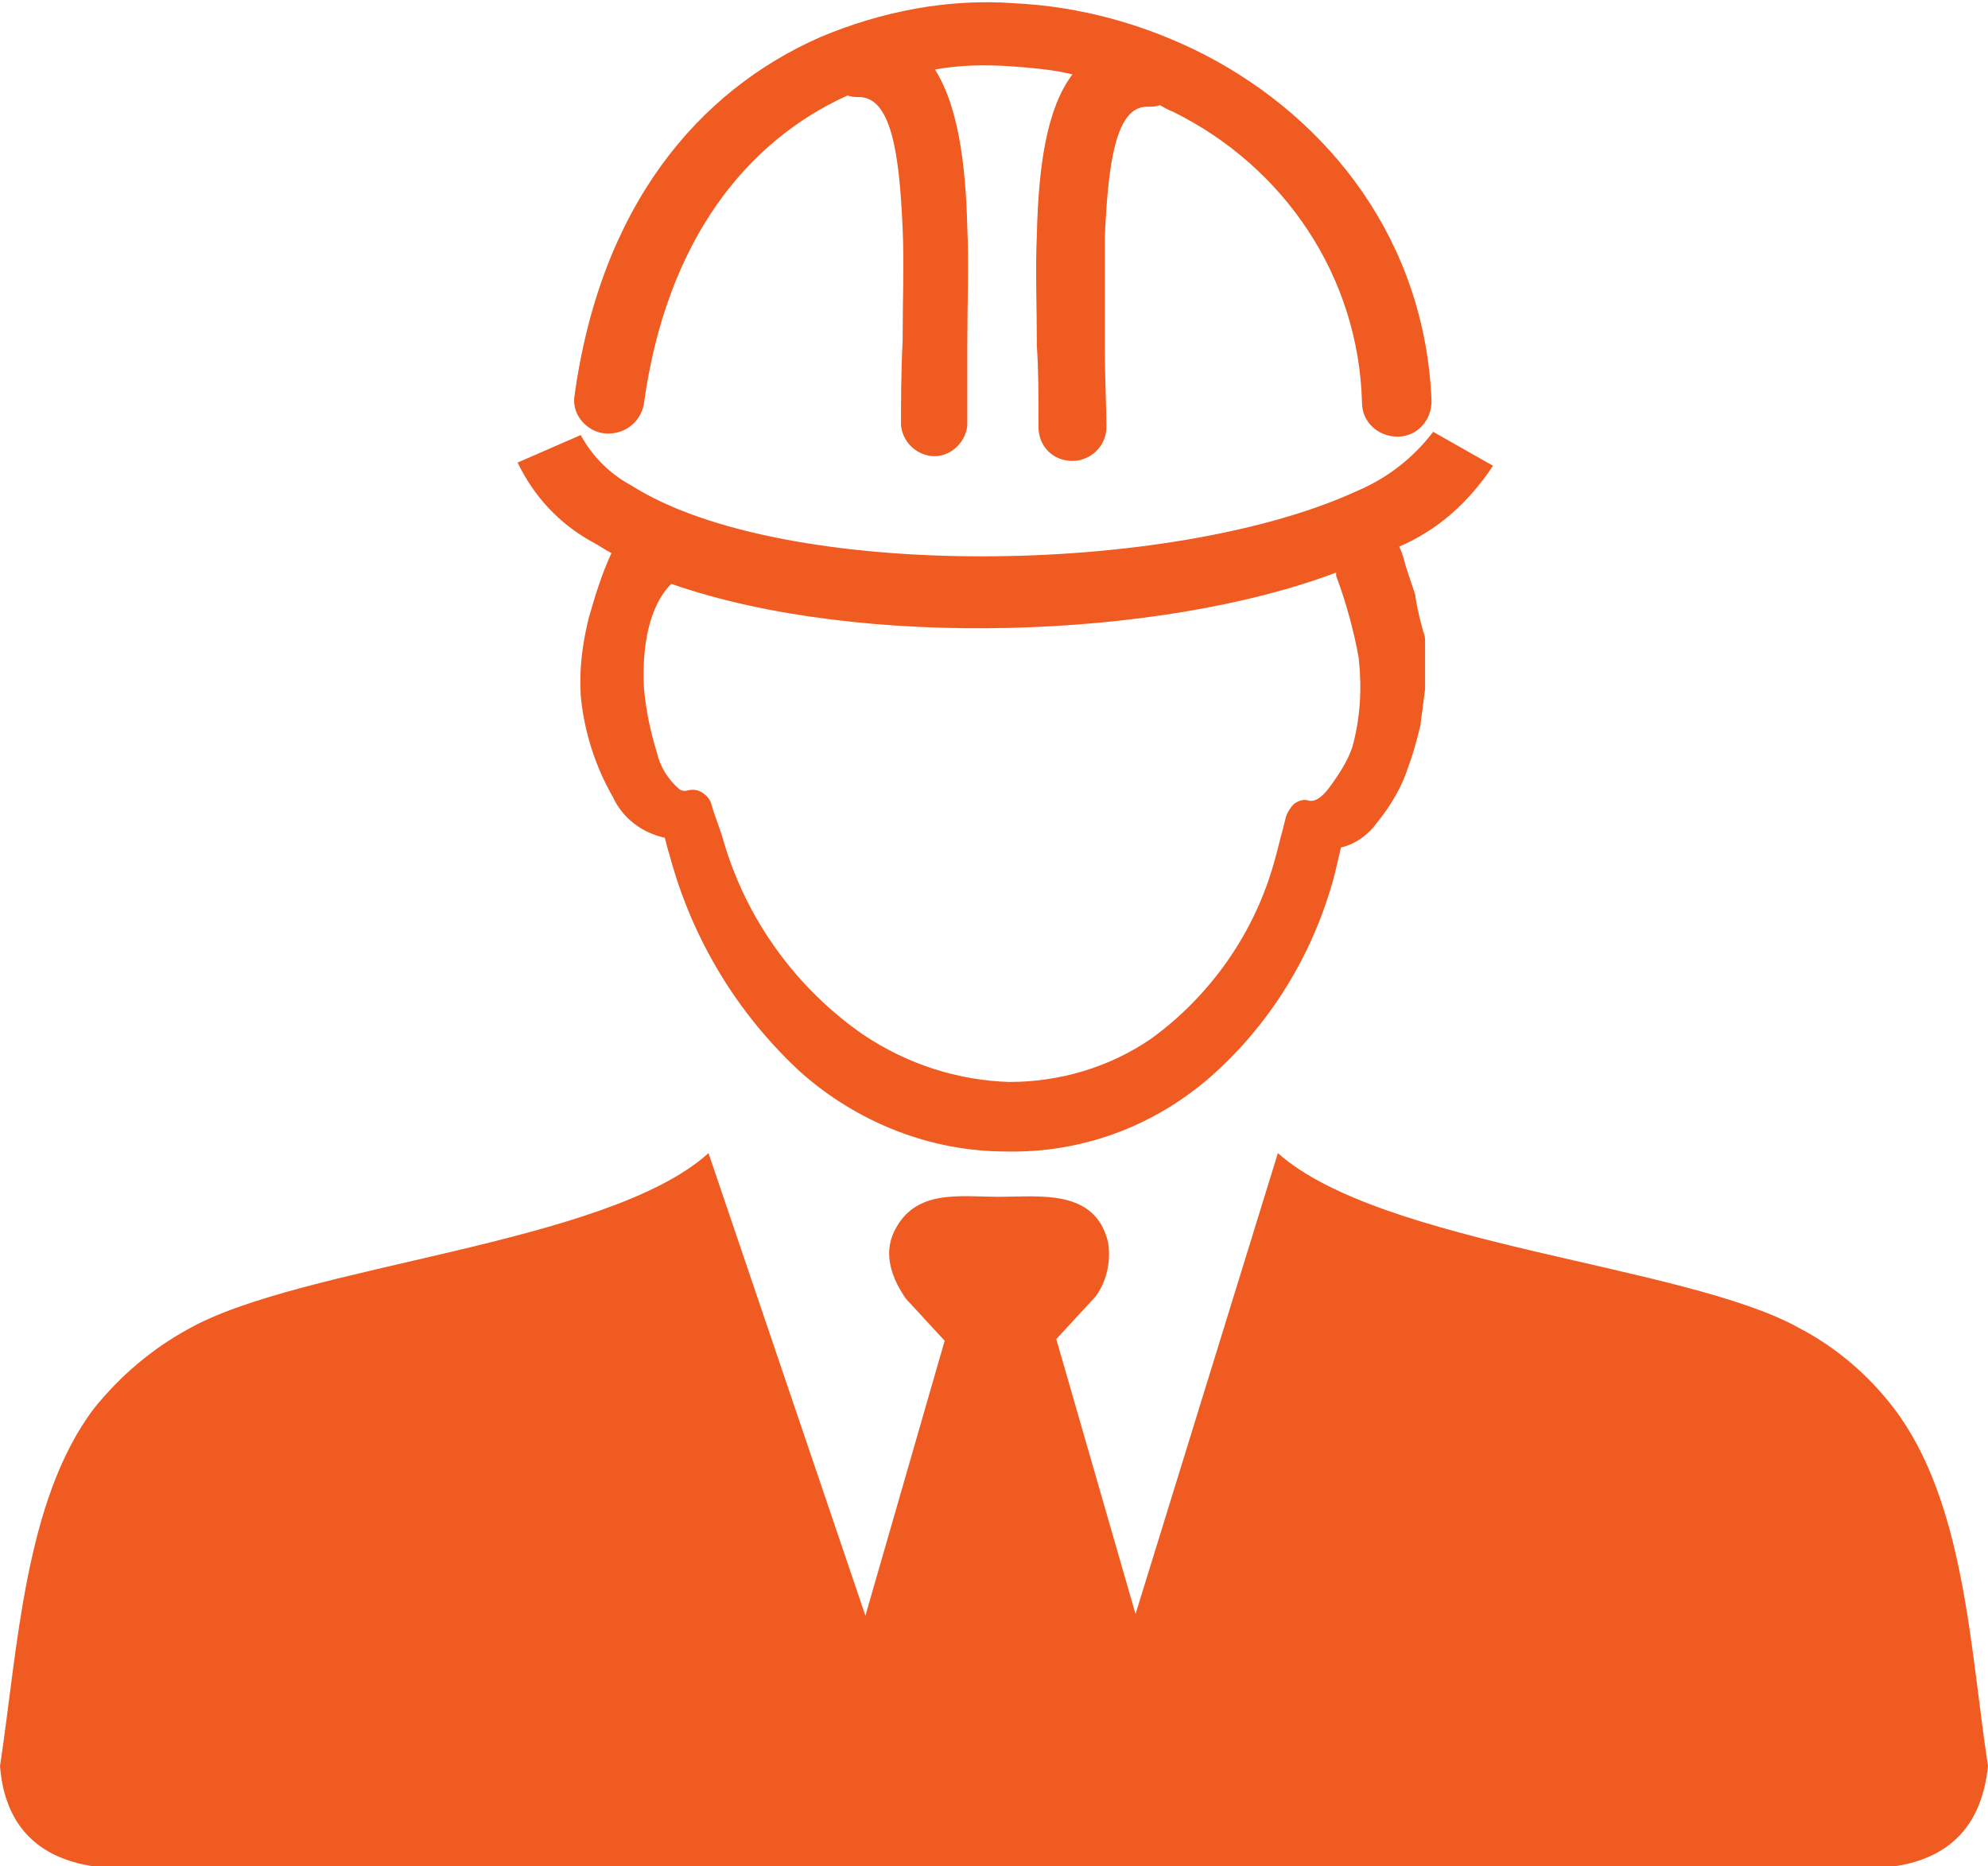 <?xml version="1.0" encoding="utf-8"?>
<!-- Generator: Adobe Illustrator 23.1.1, SVG Export Plug-In . SVG Version: 6.00 Build 0)  -->
<svg version="1.1" id="Layer_1" xmlns="http://www.w3.org/2000/svg" xmlns:xlink="http://www.w3.org/1999/xlink" x="0px" y="0px"
	 viewBox="0 0 122.9 115.4" style="enable-background:new 0 0 122.9 115.4;" xml:space="preserve">
<style type="text/css">
	.st0{fill-rule:evenodd;clip-rule:evenodd;fill:#F05B22;}
</style>
<title>builder</title>
<path class="st0" d="M43.8,71.3l9.7,28.6l4.9-17l-2.4-2.6c-1.1-1.6-1.3-3-0.7-4.2c1.3-2.6,4-2.1,6.5-2.1s5.9-0.5,6.7,2.8
	c0.2,1.2-0.1,2.5-0.8,3.4l-2.4,2.6l4.9,17L79,71.3c6.4,5.7,25.2,6.9,32.2,10.8c2.3,1.2,4.3,2.9,5.9,5c4.4,5.8,4.7,15,5.8,22.1
	c-0.4,3.8-2.5,6-6.7,6.3H6.7c-4.2-0.3-6.4-2.5-6.7-6.3c1.1-7.2,1.5-16.4,5.8-22.1c1.6-2,3.6-3.7,5.8-4.9
	C18.6,78.2,37.5,77,43.8,71.3L43.8,71.3z M53.1,6c-0.2,0-0.5,0-0.7-0.1C46.2,8.7,41.2,14.8,39.8,25c-0.2,1.1-1.2,1.9-2.4,1.8
	c-1.1-0.1-2-1.1-1.9-2.2c0,0,0,0,0,0c1.6-11.9,7.7-19,15.2-22.3c3.8-1.6,7.9-2.4,12-2.1c4.1,0.2,8.1,1.3,11.8,3.2
	c7.7,4,13.6,11.5,14,21.4c0,1.2-0.9,2.2-2.1,2.2s-2.2-0.9-2.2-2.1C84,17.1,79.4,10.3,72.5,6.9c-0.3-0.1-0.6-0.3-0.8-0.4
	c-0.2,0.1-0.5,0.1-0.8,0.1c-1.9,0-2.4,3.4-2.6,8.1c0,2.1,0,4.4,0,6.7c0,1.9,0.1,3.8,0.1,5c0,1.2-1,2.1-2.1,2.1
	c-1.2,0-2.1-0.9-2.1-2.1c0-2.1,0-3.5-0.1-5c0-2.4-0.1-4.7,0-6.9c0.1-4.2,0.6-7.8,2.2-9.9c-1.2-0.3-2.5-0.4-3.8-0.5
	C61,4,59.4,4,57.8,4.3c1.4,2.2,1.9,5.7,2,9.8c0.1,2.2,0,4.7,0,7.1c0,1.5,0,3,0,5.1c-0.1,1.1-1.1,2-2.2,1.9c-1-0.1-1.8-0.9-1.9-1.9
	c0-1.3,0-3.2,0.1-5.2c0-2.5,0.1-4.8,0-7C55.6,9.5,55.1,6,53.1,6z M86.5,33.8c0.2,0.4,0.3,0.8,0.4,1.2l0,0c0.2,0.6,0.4,1.2,0.6,1.8
	v0.1c0.2,1.2,0.4,1.8,0.5,2.2l0,0c0.1,0.2,0.1,0.4,0.1,0.6c0,0.2,0,0.4,0,0.8s0,1.1,0,2.1l0,0c-0.1,0.8-0.2,1.6-0.3,2.3
	c-0.2,0.8-0.4,1.6-0.7,2.4l0,0c-0.4,1.3-1.1,2.5-2,3.6c-0.5,0.7-1.3,1.3-2.2,1.5l-0.4,1.7c-1.3,4.9-4,9.3-7.8,12.6l0,0
	c-3.5,3-7.9,4.6-12.5,4.5c-4.7,0-9.2-1.8-12.7-4.9c-3.9-3.6-6.7-8.2-8.1-13.4c-0.1-0.3-0.2-0.7-0.3-1.1c-1.4-0.3-2.6-1.2-3.2-2.5
	c-1.1-1.9-1.8-4.1-2-6.3c-0.1-1.6,0.1-3.2,0.5-4.8c0.4-1.4,0.8-2.7,1.4-4c-0.4-0.2-0.8-0.5-1.2-0.7c-2-1.1-3.6-2.8-4.6-4.9l3.9-1.7
	l0,0c0.7,1.3,1.8,2.4,3.1,3.1c4.7,3,13.1,4.4,21.7,4.4s17.4-1.4,23.1-4c1.9-0.8,3.5-2,4.8-3.7l3.7,2.1
	C90.7,31.2,88.8,32.8,86.5,33.8L86.5,33.8z M41.5,36.1c-1.4,1.4-1.8,3.9-1.7,6.3c0.1,1.4,0.4,2.8,0.8,4.1c0.2,0.9,0.7,1.7,1.4,2.3
	l0,0c0.1,0.1,0.3,0.1,0.4,0.1c0.3-0.1,0.7-0.1,1,0.1c0.3,0.2,0.5,0.4,0.6,0.8c0.2,0.7,0.5,1.4,0.7,2.1c1.4,4.9,4.5,9.2,8.7,12.1
	c2.7,1.8,5.8,2.8,9,2.9c3.1,0,6.2-0.9,8.8-2.7c3.7-2.7,6.4-6.6,7.6-11c0.2-0.7,0.3-1.2,0.5-1.9l0.2-0.8c0.1-0.3,0.3-0.6,0.5-0.8l0,0
	c0.3-0.2,0.6-0.3,0.9-0.2c0.4,0.1,0.8-0.2,1.2-0.7c0.6-0.8,1.2-1.7,1.5-2.6c0.5-1.8,0.6-3.6,0.4-5.5c-0.3-1.7-0.8-3.5-1.4-5.1
	c0-0.1,0-0.2,0-0.2v0C71.8,39.5,53.2,40.2,41.5,36.1L41.5,36.1z"/>
</svg>
